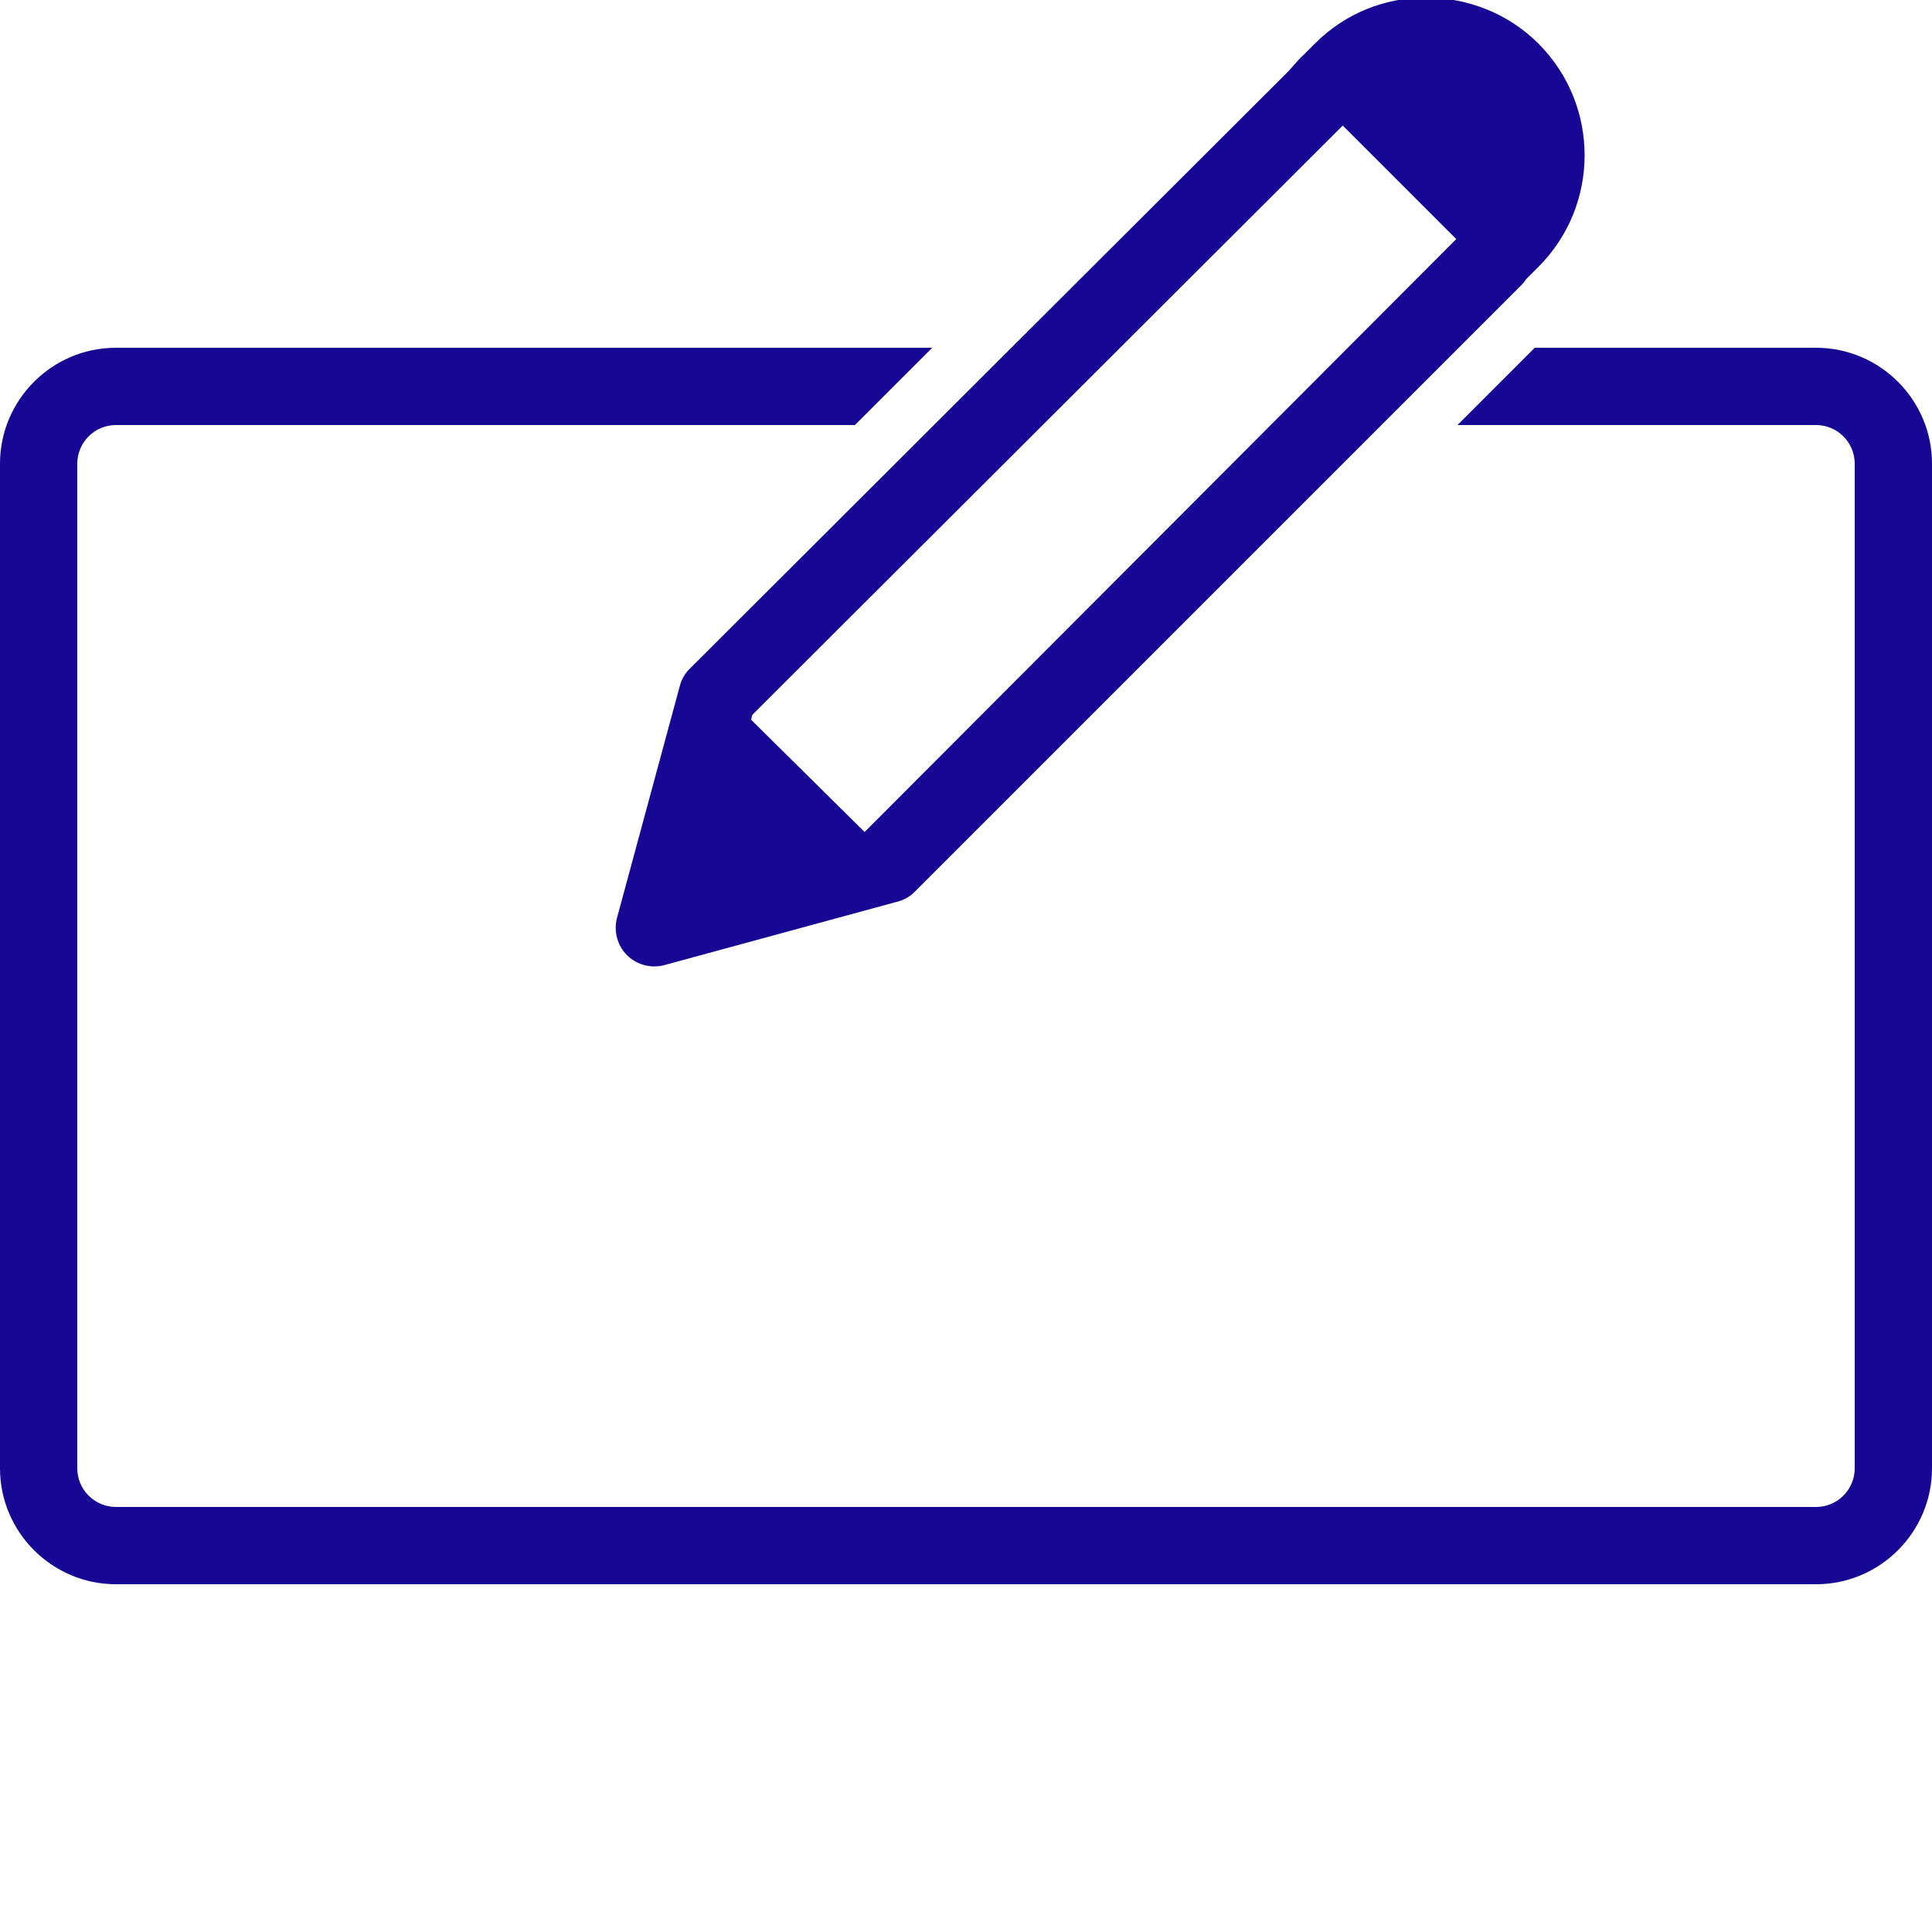 <svg xmlns="http://www.w3.org/2000/svg" xmlns:xlink="http://www.w3.org/1999/xlink" viewBox="0,0,256,256" width="24px" height="24px" fill-rule="nonzero"><g fill="#160794" fill-rule="nonzero" stroke="none" stroke-width="1" stroke-linecap="butt" stroke-linejoin="miter" stroke-miterlimit="10" stroke-dasharray="" stroke-dashoffset="0" font-family="none" font-weight="none" font-size="none" text-anchor="none" style="mix-blend-mode: normal"><g transform="scale(5.12,5.12)"><path d="M36.906,-0.062c-1.047,0 -2.078,0.391 -2.875,1.188l-0.312,0.312c-0.047,0.039 -0.086,0.078 -0.125,0.125l-0.25,0.281l-15.5,15.469c-0.121,0.121 -0.207,0.273 -0.25,0.438l-1.625,6c-0.094,0.352 0.008,0.723 0.266,0.977c0.262,0.254 0.637,0.344 0.984,0.242l5.969,-1.625c0.176,-0.039 0.34,-0.125 0.469,-0.25l15.469,-15.469c0,0 0.137,-0.137 0.25,-0.25c0.047,-0.047 0.09,-0.102 0.125,-0.156c0.152,-0.152 0.312,-0.312 0.312,-0.312c1.598,-1.598 1.594,-4.188 0,-5.781c-0.797,-0.797 -1.859,-1.188 -2.906,-1.188zM34.75,3.25l2.938,2.938l-15.312,15.344l-2.938,-2.906l0.031,-0.125zM3,9c-1.652,0 -3,1.348 -3,3v26c0,1.652 1.348,3 3,3h44c1.652,0 3,-1.348 3,-3v-26c0,-1.652 -1.348,-3 -3,-3h-7.281l-2,2h9.281c0.551,0 1,0.449 1,1v26c0,0.551 -0.449,1 -1,1h-44c-0.551,0 -1,-0.449 -1,-1v-26c0,-0.551 0.449,-1 1,-1h19.125l2,-2z"></path></g></g></svg>